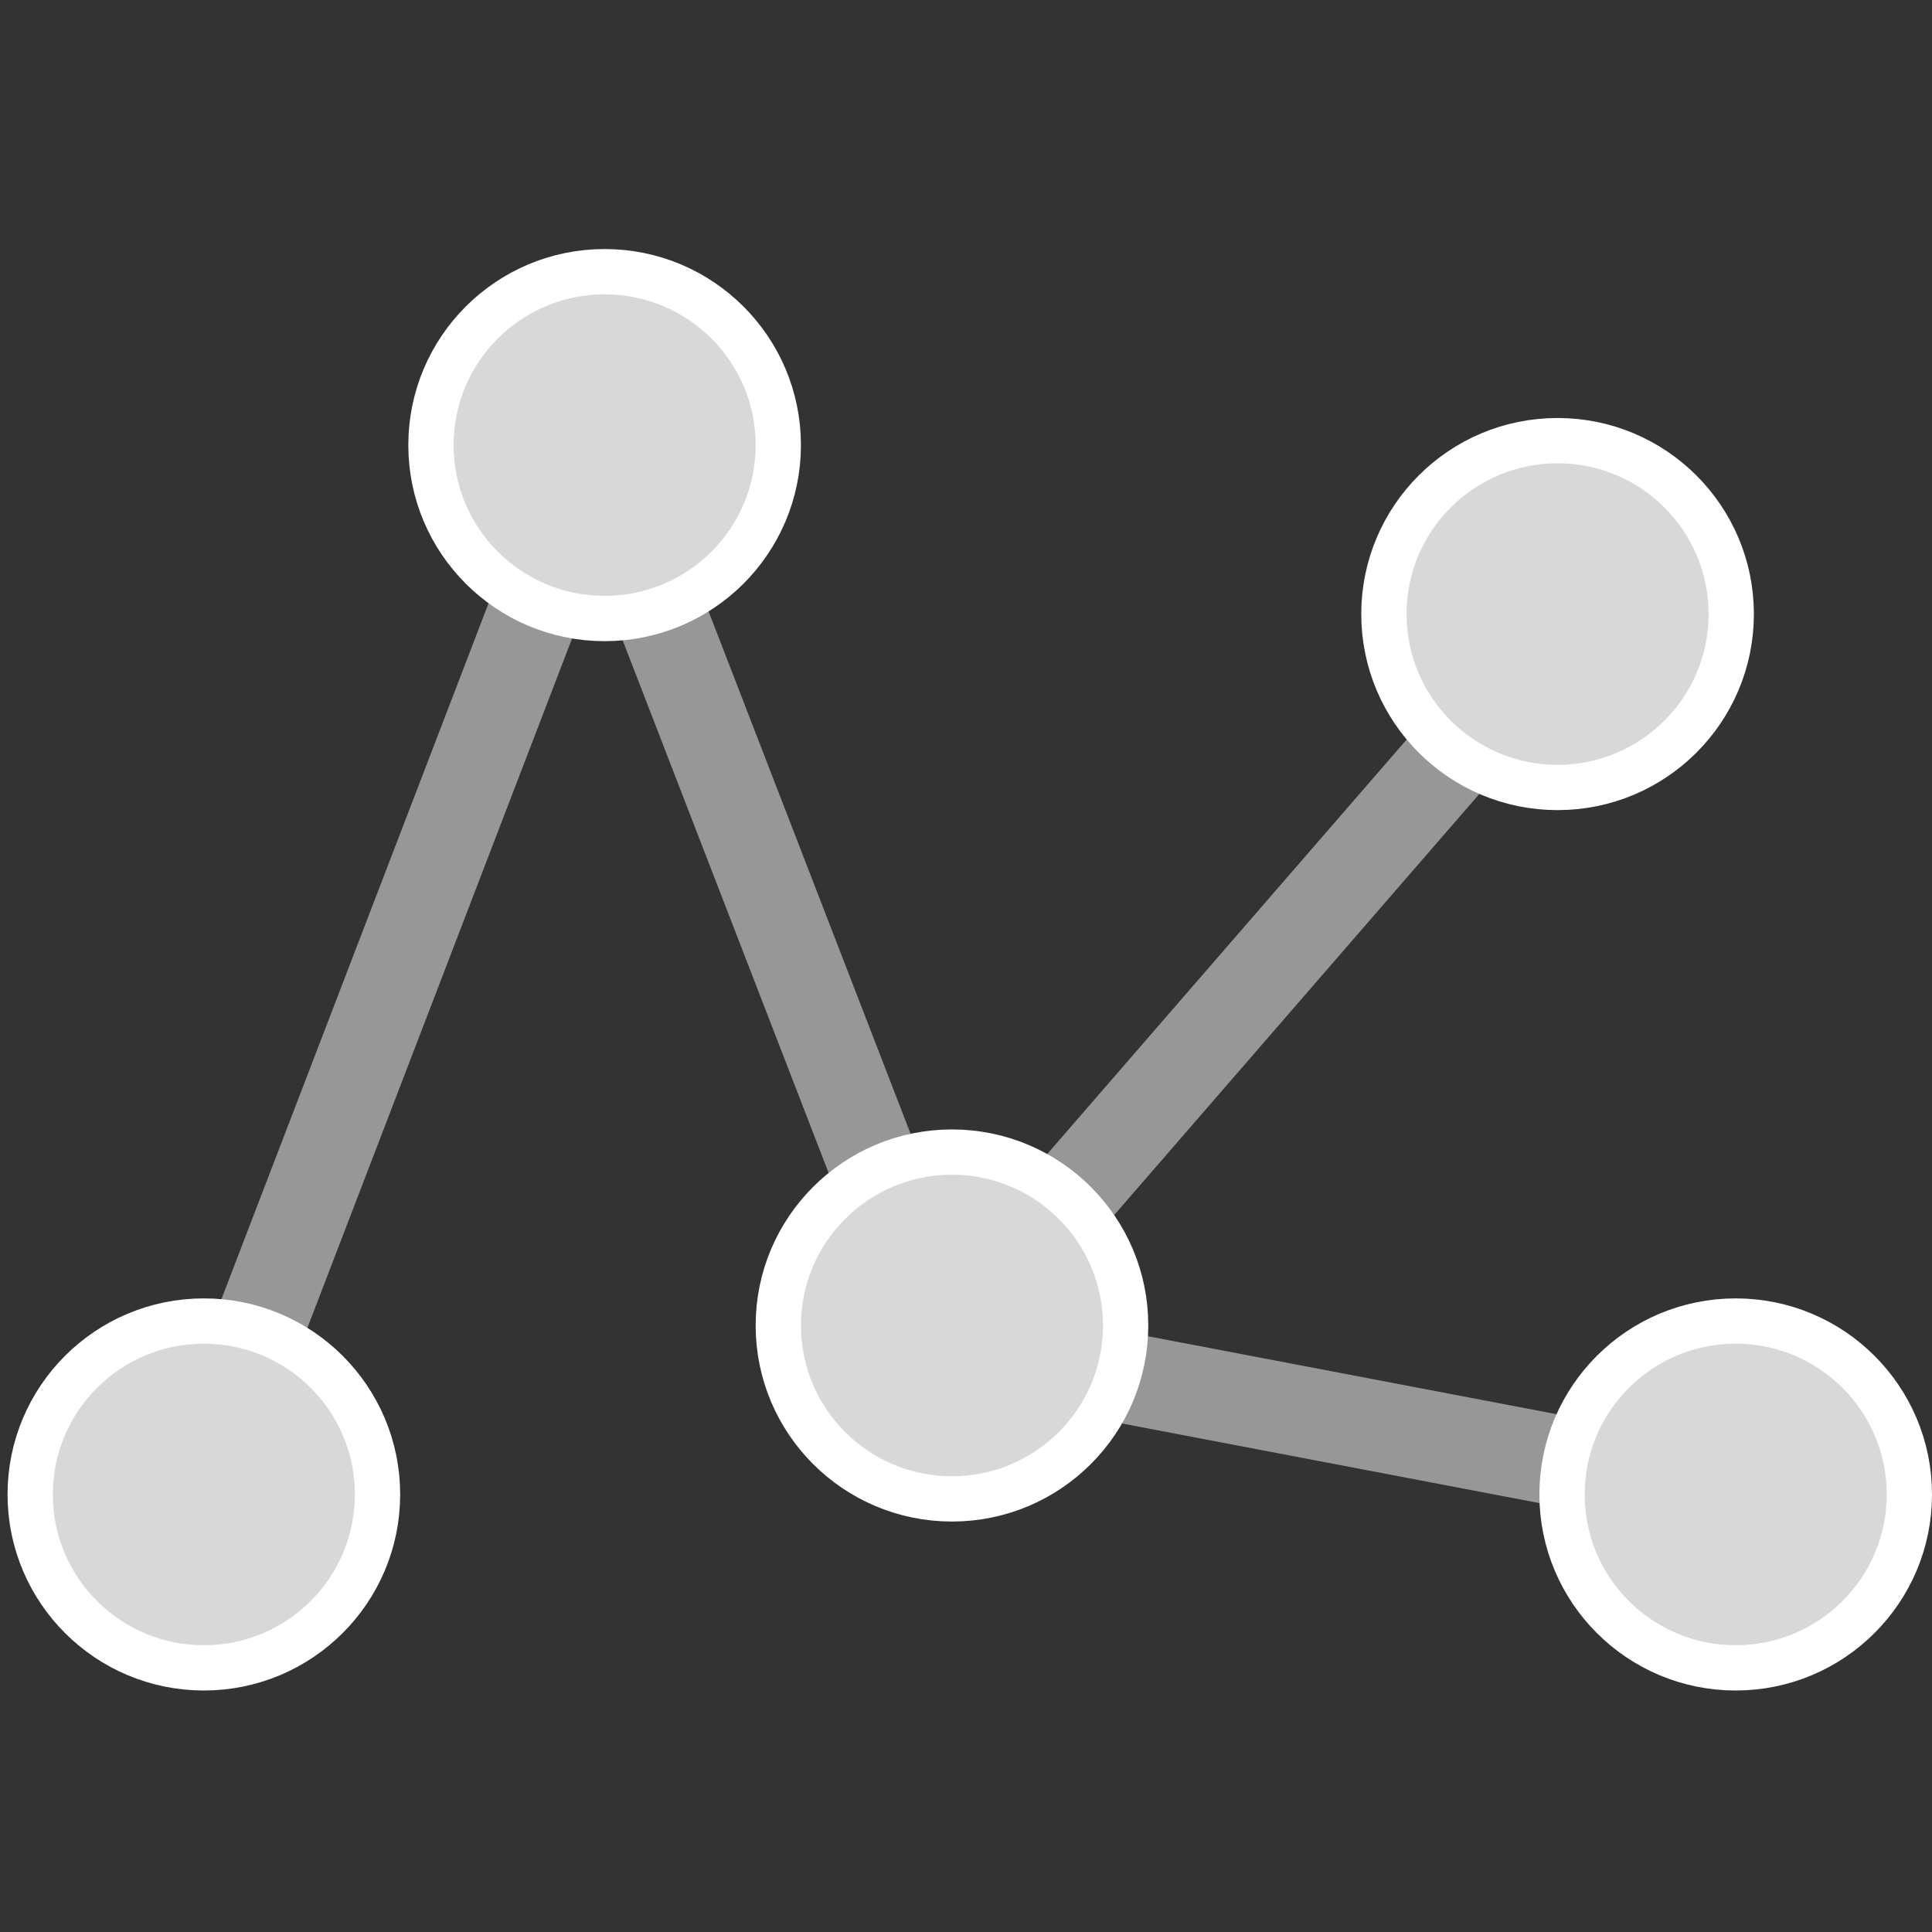 <?xml version="1.0" encoding="UTF-8"?>
<svg width="256px" height="256px" viewBox="0 0 256 256" version="1.1" xmlns="http://www.w3.org/2000/svg" xmlns:xlink="http://www.w3.org/1999/xlink">
    <rect x="0" y="0" width="256" height="256" fill="#333333" stroke="none"/>
    <!-- Generator: Sketch 43.2 (39069) - http://www.bohemiancoding.com/sketch -->
    <title>256 copy 2</title>
    <desc>Created with Sketch.</desc>
    <defs></defs>
    <g id="Page-1" stroke="none" stroke-width="1" fill="none" fill-rule="evenodd">
        <g id="256-copy-2">
            <g id="Group" transform="translate(4, 36)">
                <path d="M74.936,22.978 L120.96,141.99" id="Line" stroke="#979797" stroke-width="12" stroke-linecap="square"></path>
                <path d="M204.746,45.366 L120.96,141.99" id="Line" stroke="#979797" stroke-width="12" stroke-linecap="square"></path>
                <path d="M225.988,162.022 L120.96,141.99" id="Line" stroke="#979797" stroke-width="12" stroke-linecap="square"></path>
                <path d="M21.832,162.022 L76.116,20.621" id="Line" stroke="#979797" stroke-width="12" stroke-linecap="square"></path>
                <ellipse id="Oval-3" stroke="#FFFFFF" stroke-width="6" fill="#D8D8D8" cx="23.012" cy="162.022" rx="23.012" ry="22.978"></ellipse>
                <ellipse id="Oval-3" stroke="#FFFFFF" stroke-width="6" fill="#D8D8D8" cx="202.386" cy="45.366" rx="23.012" ry="22.978"></ellipse>
                <ellipse id="Oval-3" stroke="#FFFFFF" stroke-width="6" fill="#D8D8D8" cx="122.14" cy="139.634" rx="23.012" ry="22.978"></ellipse>
                <ellipse id="Oval-3" stroke="#FFFFFF" stroke-width="6" fill="#D8D8D8" cx="76.116" cy="22.978" rx="23.012" ry="22.978"></ellipse>
                <ellipse id="Oval-3" stroke="#FFFFFF" stroke-width="6" fill="#D8D8D8" cx="225.988" cy="162.022" rx="23.012" ry="22.978"></ellipse>
            </g>
        </g>
    </g>
</svg>